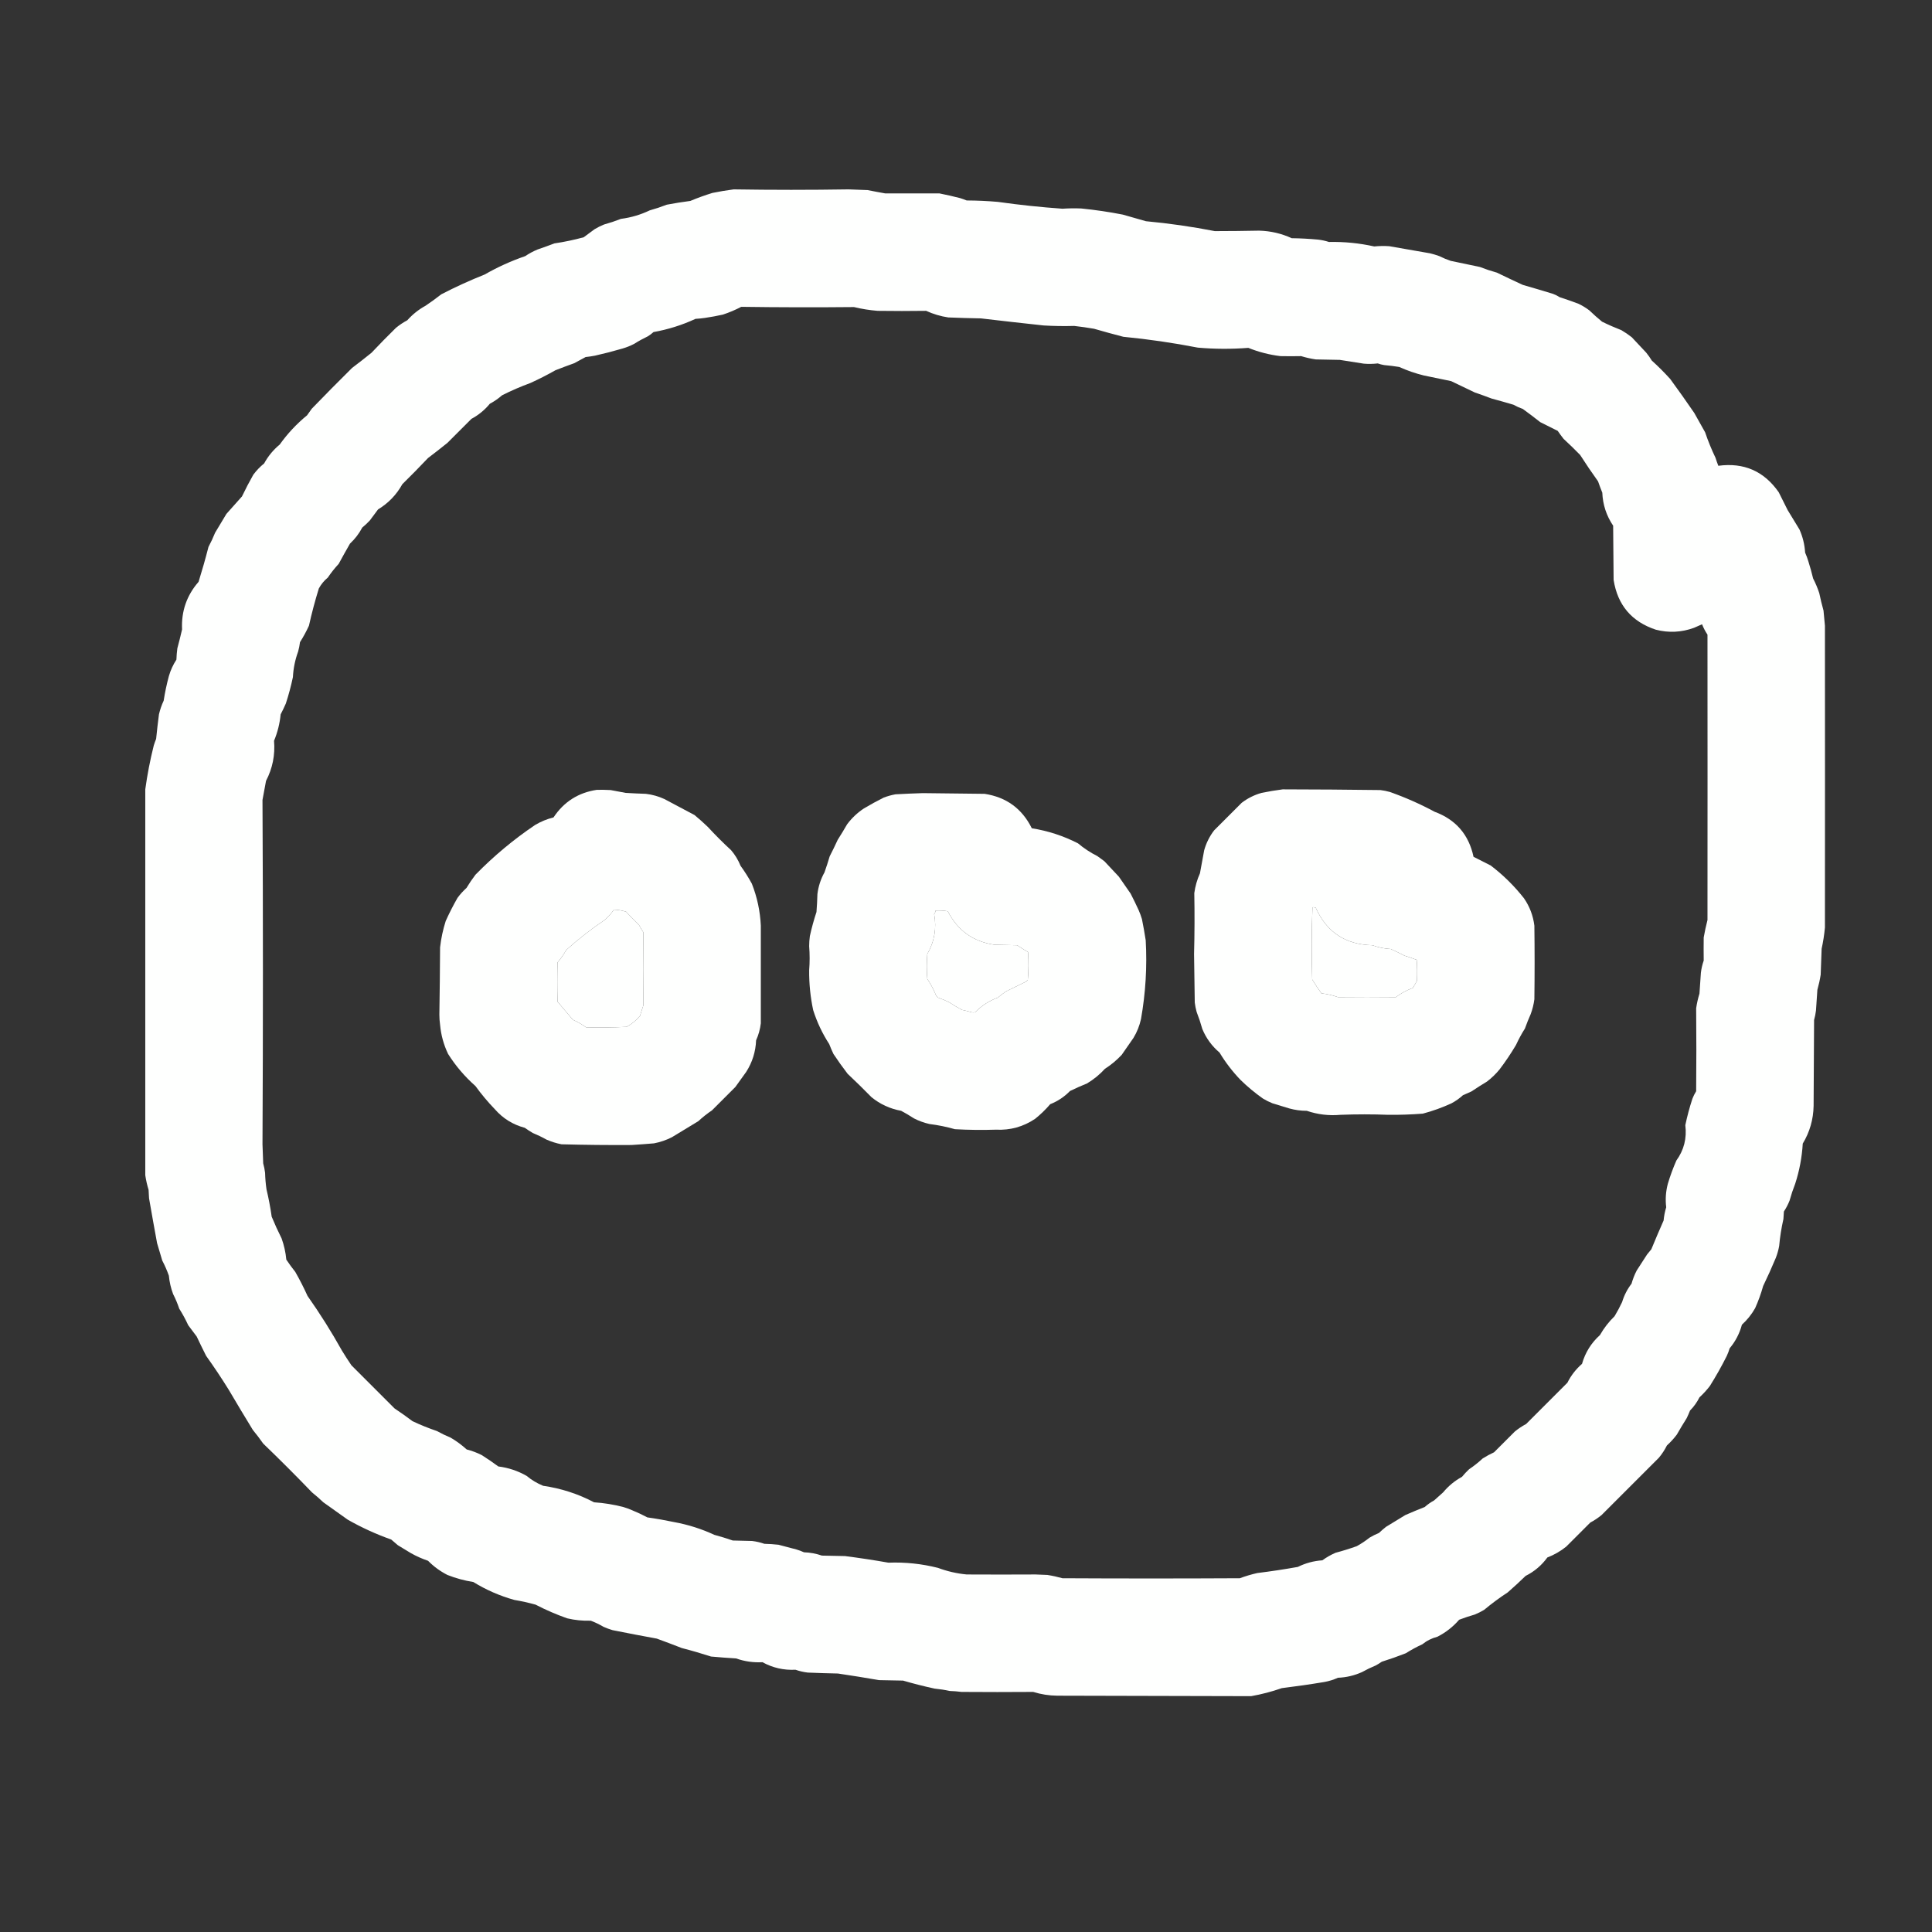 <?xml version="1.0" encoding="UTF-8"?>
<!DOCTYPE svg PUBLIC "-//W3C//DTD SVG 1.1//EN" "http://www.w3.org/Graphics/SVG/1.1/DTD/svg11.dtd">
<svg xmlns="http://www.w3.org/2000/svg" version="1.1" width="4096px" height="4096px" style="shape-rendering:geometricPrecision; text-rendering:geometricPrecision; image-rendering:optimizeQuality; fill-rule:evenodd; clip-rule:evenodd" xmlns:xlink="http://www.w3.org/1999/xlink">
<rect width="100%" height="100%" fill="#333333" stroke="none"/>
<g><path style="opacity:1" fill="#fefffe" d="M 1555.5,401.5 C 1636.67,402.785 1717.83,402.785 1799,401.5C 1812.5,401.962 1826,402.462 1839.5,403C 1851.8,405.492 1864.13,407.825 1876.5,410C 1914.83,410.056 1953.17,410.056 1991.5,410C 2006.26,412.918 2020.92,416.252 2035.5,420C 2040.24,421.47 2044.91,423.136 2049.5,425C 2071.55,425.074 2093.55,426.074 2115.5,428C 2160.99,434.44 2206.66,439.273 2252.5,442.5C 2265.83,441.586 2279.16,441.42 2292.5,442C 2322.04,444.964 2351.37,449.298 2380.5,455C 2396.79,459.823 2413.13,464.49 2429.5,469C 2478.53,473.539 2527.19,480.539 2575.5,490C 2606.84,489.96 2638.17,489.626 2669.5,489C 2693.62,489.624 2716.62,494.957 2738.5,505C 2757.21,505.246 2775.88,506.246 2794.5,508C 2802.33,508.9 2810,510.567 2817.5,513C 2849.91,512.302 2881.91,515.468 2913.5,522.5C 2924.15,521.403 2934.81,521.236 2945.5,522C 2974.18,526.949 3002.85,531.949 3031.5,537C 3038.29,538.595 3044.95,540.595 3051.5,543C 3059.27,546.885 3067.27,550.219 3075.5,553C 3096.17,557.333 3116.83,561.667 3137.5,566C 3149.28,570.614 3161.28,574.614 3173.5,578C 3191.75,586.86 3210.08,595.526 3228.5,604C 3249.89,610.129 3271.22,616.463 3292.5,623C 3297.45,624.806 3302.11,627.139 3306.5,630C 3319.93,634.359 3333.27,639.025 3346.5,644C 3354.67,647.913 3362.33,652.58 3369.5,658C 3378.2,666.371 3387.2,674.371 3396.5,682C 3409.88,688.575 3423.55,694.575 3437.5,700C 3445.18,704.506 3452.51,709.506 3459.5,715C 3469.67,725.833 3479.83,736.667 3490,747.5C 3494.39,752.889 3498.39,758.556 3502,764.5C 3515.67,776.833 3528.67,789.833 3541,803.5C 3558.39,827.222 3575.39,851.222 3592,875.5C 3599.67,889.167 3607.33,902.833 3615,916.5C 3621.25,934.984 3628.58,952.984 3637,970.5C 3638.82,976.286 3640.82,981.953 3643,987.5C 3697.17,980.213 3739.84,998.879 3771,1043.5C 3777.33,1056.17 3783.67,1068.83 3790,1081.5C 3798.33,1095.17 3806.67,1108.83 3815,1122.5C 3821.98,1138.09 3825.98,1154.43 3827,1171.5C 3829.73,1177.68 3832.06,1184.01 3834,1190.5C 3837.74,1202.39 3841.07,1214.39 3844,1226.5C 3849.14,1236.46 3853.48,1246.79 3857,1257.5C 3859.59,1269.94 3862.59,1282.27 3866,1294.5C 3867,1305.17 3868,1315.83 3869,1326.5C 3869.19,1539.82 3869.19,1753.15 3869,1966.5C 3867.58,1981.64 3865.25,1996.64 3862,2011.5C 3861.44,2029.84 3860.78,2048.17 3860,2066.5C 3858.3,2077.31 3855.96,2087.98 3853,2098.5C 3852.09,2113.17 3851.09,2127.84 3850,2142.5C 3849.18,2149.27 3847.85,2155.94 3846,2162.5C 3845.67,2223.17 3845.33,2283.83 3845,2344.5C 3844.47,2373.31 3836.8,2399.98 3822,2424.5C 3820.28,2453.51 3814.95,2481.85 3806,2509.5C 3801.39,2521.28 3797.39,2533.28 3794,2545.5C 3790.78,2553.61 3786.78,2561.27 3782,2568.5C 3781.67,2573.83 3781.33,2579.17 3781,2584.5C 3776.7,2603.3 3773.7,2622.3 3772,2641.5C 3770.45,2650.05 3768.11,2658.38 3765,2666.5C 3756.53,2686.77 3747.53,2706.77 3738,2726.5C 3733.52,2742.6 3727.85,2758.27 3721,2773.5C 3713.57,2786.61 3704.23,2798.28 3693,2808.5C 3687.99,2827.18 3679.33,2843.85 3667,2858.5C 3665.39,2863.99 3663.39,2869.32 3661,2874.5C 3650.03,2896.45 3638.03,2917.78 3625,2938.5C 3618.4,2947.1 3611.07,2955.1 3603,2962.5C 3597.81,2972.89 3591.14,2982.22 3583,2990.5C 3580.86,2995.92 3578.53,3001.25 3576,3006.5C 3568.75,3018 3561.75,3029.67 3555,3041.5C 3548.74,3049.77 3541.74,3057.43 3534,3064.5C 3529.33,3073.85 3523.66,3082.52 3517,3090.5C 3476.5,3131 3436,3171.5 3395.5,3212C 3388.04,3218.12 3380.04,3223.45 3371.5,3228C 3354.5,3245 3337.5,3262 3320.5,3279C 3308.41,3288.72 3295.07,3296.38 3280.5,3302C 3268.3,3318.76 3252.96,3331.76 3234.5,3341C 3222.13,3353.03 3209.47,3364.7 3196.5,3376C 3179.12,3387.36 3162.45,3399.69 3146.5,3413C 3140.11,3416.86 3133.45,3420.19 3126.5,3423C 3115.33,3426.21 3104.33,3429.87 3093.5,3434C 3080.51,3448.99 3065.18,3460.99 3047.5,3470C 3035.61,3473.06 3024.94,3478.4 3015.5,3486C 3003.39,3491.56 2991.72,3497.89 2980.5,3505C 2963.7,3511.6 2946.7,3517.6 2929.5,3523C 2925.33,3525.92 2921,3528.58 2916.5,3531C 2906.54,3535.1 2896.87,3539.76 2887.5,3545C 2871.29,3552.3 2854.29,3556.3 2836.5,3557C 2827.21,3561.21 2817.55,3564.21 2807.5,3566C 2777.6,3570.98 2747.6,3575.31 2717.5,3579C 2696.31,3586.44 2674.64,3592.11 2652.5,3596C 2515.51,3595.72 2378.51,3595.38 2241.5,3595C 2224.09,3594.85 2207.09,3592.18 2190.5,3587C 2139.84,3587.38 2089.17,3587.38 2038.5,3587C 2030.2,3585.93 2021.87,3585.26 2013.5,3585C 2002.94,3582.69 1992.27,3581.03 1981.5,3580C 1958.97,3575.12 1936.64,3569.45 1914.5,3563C 1897.5,3562.67 1880.5,3562.33 1863.5,3562C 1834.56,3556.97 1805.56,3552.3 1776.5,3548C 1755.16,3547.57 1733.83,3546.91 1712.5,3546C 1703.61,3544.95 1694.95,3542.95 1686.5,3540C 1661.59,3541.27 1638.26,3535.94 1616.5,3524C 1597.28,3525.06 1578.61,3522.4 1560.5,3516C 1542.81,3514.95 1525.14,3513.62 1507.5,3512C 1487.04,3505.38 1466.37,3499.38 1445.5,3494C 1427.91,3487.14 1410.24,3480.47 1392.5,3474C 1361.11,3468.29 1329.78,3462.29 1298.5,3456C 1292.01,3454.06 1285.68,3451.73 1279.5,3449C 1270.88,3443.9 1261.88,3439.57 1252.5,3436C 1235.59,3436.55 1218.92,3434.88 1202.5,3431C 1179.47,3422.88 1157.14,3413.22 1135.5,3402C 1120.69,3397.88 1105.69,3394.55 1090.5,3392C 1059.64,3383.4 1030.64,3370.73 1003.5,3354C 984.606,3351.02 966.272,3346.02 948.5,3339C 933.236,3331.2 919.569,3321.2 907.5,3309C 894.998,3304.75 882.998,3299.41 871.5,3293C 862.167,3287.33 852.833,3281.67 843.5,3276C 838.833,3272 834.167,3268 829.5,3264C 797.549,3252.69 766.883,3238.69 737.5,3222C 720.167,3209.67 702.833,3197.33 685.5,3185C 677.796,3177.63 669.796,3170.63 661.5,3164C 627.667,3128.83 593.167,3094.33 558,3060.5C 551.051,3050.55 543.717,3040.88 536,3031.5C 518.748,3003.33 501.748,2975 485,2946.5C 469.785,2921.96 453.785,2897.96 437,2874.5C 430.141,2860.92 423.474,2847.25 417,2833.5C 411,2825.5 405,2817.5 399,2809.5C 393.444,2797.39 387.11,2785.72 380,2774.5C 376.447,2763.84 372.114,2753.51 367,2743.5C 362.267,2730.9 359.267,2717.9 358,2704.5C 354.103,2693.47 349.436,2682.8 344,2672.5C 340.177,2660.21 336.51,2647.87 333,2635.5C 327.173,2603.86 321.506,2572.19 316,2540.5C 315.667,2534.5 315.333,2528.5 315,2522.5C 311.879,2512.35 309.545,2502.01 308,2491.5C 307.908,2218.83 307.908,1946.17 308,1673.5C 312.292,1642.16 318.292,1611.16 326,1580.5C 327.47,1575.76 329.136,1571.09 331,1566.5C 332.739,1549.14 334.739,1531.8 337,1514.5C 339.34,1504.48 342.673,1494.81 347,1485.5C 349.718,1467.96 353.385,1450.63 358,1433.5C 361.606,1421 366.939,1409.34 374,1398.5C 374.277,1390.46 374.943,1382.46 376,1374.5C 379.587,1361.23 382.92,1347.9 386,1334.5C 384.167,1295.99 395.833,1262.33 421,1233.5C 428.62,1209.02 435.62,1184.36 442,1159.5C 447.197,1149.77 451.864,1139.77 456,1129.5C 464,1116.17 472,1102.83 480,1089.5C 491,1077.17 502,1064.83 513,1052.5C 520.49,1036.85 528.49,1021.52 537,1006.5C 543.629,997.537 551.295,989.537 560,982.5C 568.417,967.079 579.417,953.745 593,942.5C 609.568,919.265 628.901,898.598 651,880.5C 654.333,875.833 657.667,871.167 661,866.5C 689.193,837.307 717.693,808.474 746.5,780C 760.348,769.575 774.014,758.908 787.5,748C 804.471,730.028 821.804,712.362 839.5,695C 846.956,688.882 854.956,683.549 863.5,679C 874.772,666.384 887.772,656.05 902.5,648C 913.78,640.387 924.78,632.387 935.5,624C 965.458,608.458 996.124,594.458 1027.5,582C 1054.92,566.293 1083.58,553.293 1113.5,543C 1121.68,537.496 1130.35,532.829 1139.5,529C 1151.58,524.864 1163.58,520.53 1175.5,516C 1196.43,512.934 1217.1,508.601 1237.5,503C 1245.17,497.333 1252.83,491.667 1260.5,486C 1266.89,482.139 1273.55,478.806 1280.5,476C 1292.72,472.614 1304.72,468.614 1316.5,464C 1337.83,461.253 1358.16,455.253 1377.5,446C 1389.72,442.614 1401.72,438.614 1413.5,434C 1430.08,430.827 1446.75,428.16 1463.5,426C 1478.89,419.569 1494.56,413.902 1510.5,409C 1525.55,405.919 1540.55,403.419 1555.5,401.5 Z M 1571.5,650.5 C 1651.16,651.628 1730.83,651.795 1810.5,651C 1826.96,654.971 1843.63,657.637 1860.5,659C 1894.84,659.475 1929.17,659.475 1963.5,659C 1978.5,665.89 1994.17,670.557 2010.5,673C 2033.49,673.954 2056.49,674.621 2079.5,675C 2123.81,680.236 2168.15,685.236 2212.5,690C 2234.17,691.299 2255.84,691.633 2277.5,691C 2291.56,692.594 2305.56,694.594 2319.5,697C 2340.09,702.98 2360.76,708.647 2381.5,714C 2434.54,719.148 2487.21,726.815 2539.5,737C 2575.15,740.13 2610.82,740.297 2646.5,737.5C 2668.37,746.309 2691.04,752.142 2714.5,755C 2729.17,755.321 2743.84,755.321 2758.5,755C 2768.65,758.121 2778.99,760.455 2789.5,762C 2806.5,762.333 2823.5,762.667 2840.5,763C 2857.49,765.732 2874.49,768.399 2891.5,771C 2901.41,771.818 2911.24,771.651 2921,770.5C 2925.37,772.051 2929.87,773.218 2934.5,774C 2945.22,774.927 2955.89,776.26 2966.5,778C 2983.27,785.589 3000.6,791.589 3018.5,796C 3037.83,800 3057.17,804 3076.5,808C 3093.17,816 3109.83,824 3126.5,832C 3138.58,836.136 3150.58,840.47 3162.5,845C 3177.89,849.129 3193.22,853.462 3208.5,858C 3214.88,861.574 3221.55,864.574 3228.5,867C 3241.01,876.09 3253.35,885.424 3265.5,895C 3277.83,901.167 3290.17,907.333 3302.5,913.5C 3306.47,919.307 3310.64,924.974 3315,930.5C 3326.97,941.47 3338.64,952.804 3350,964.5C 3362.17,983.513 3374.84,1002.18 3388,1020.5C 3390.8,1028.58 3393.8,1036.58 3397,1044.5C 3398.08,1070.07 3405.75,1093.4 3420,1114.5C 3420.33,1152.83 3420.67,1191.17 3421,1229.5C 3429.42,1282.86 3459.26,1318.03 3510.5,1335C 3537.92,1342.04 3564.92,1340.71 3591.5,1331C 3597.23,1328.46 3602.9,1325.96 3608.5,1323.5C 3611.52,1331.21 3615.36,1338.54 3620,1345.5C 3620.17,1547.16 3620.17,1748.82 3620,1950.5C 3616.86,1962.72 3614.19,1975.06 3612,1987.5C 3611.79,2003.84 3611.79,2020.17 3612,2036.5C 3609.05,2044.95 3607.05,2053.61 3606,2062.5C 3605.09,2077.17 3604.09,2091.84 3603,2106.5C 3599.88,2116.65 3597.55,2126.99 3596,2137.5C 3596.54,2196.16 3596.54,2254.83 3596,2313.5C 3592.81,2318.55 3590.14,2323.89 3588,2329.5C 3581.97,2347.91 3576.97,2366.57 3573,2385.5C 3576.5,2413.17 3570.17,2438.17 3554,2460.5C 3547.01,2476.47 3541.01,2492.8 3536,2509.5C 3531.61,2525.96 3530.44,2542.63 3532.5,2559.5C 3529.71,2568.63 3527.87,2577.97 3527,2587.5C 3518.06,2607.72 3509.39,2628.05 3501,2648.5C 3498,2652.17 3495,2655.83 3492,2659.5C 3484.67,2670.83 3477.33,2682.17 3470,2693.5C 3465.35,2702.44 3461.69,2711.77 3459,2721.5C 3449.97,2733.22 3443.31,2746.22 3439,2760.5C 3434.19,2770.79 3428.86,2780.79 3423,2790.5C 3410.73,2802.39 3400.4,2815.72 3392,2830.5C 3373.51,2847.13 3360.84,2867.47 3354,2891.5C 3340.99,2902.83 3330.66,2916.17 3323,2931.5C 3293.83,2960.67 3264.67,2989.83 3235.5,3019C 3226.96,3023.55 3218.96,3028.88 3211.5,3035C 3196.83,3049.67 3182.17,3064.33 3167.5,3079C 3159.21,3082.81 3151.21,3087.14 3143.5,3092C 3134.41,3100.43 3124.74,3108.09 3114.5,3115C 3109.13,3120.03 3104.13,3125.37 3099.5,3131C 3084.08,3139.42 3070.75,3150.42 3059.5,3164C 3053.17,3169.67 3046.83,3175.33 3040.5,3181C 3033.28,3184.89 3026.61,3189.55 3020.5,3195C 3006.69,3200.41 2993.02,3206.08 2979.5,3212C 2965.83,3220.33 2952.17,3228.67 2938.5,3237C 2933.31,3241.1 2928.31,3245.43 2923.5,3250C 2916.55,3252.81 2909.89,3256.14 2903.5,3260C 2895.02,3266.74 2886.02,3272.74 2876.5,3278C 2861.7,3283.29 2846.7,3287.96 2831.5,3292C 2821.55,3296.31 2812.21,3301.64 2803.5,3308C 2785.23,3309.23 2767.9,3313.9 2751.5,3322C 2722.94,3327.09 2694.28,3331.43 2665.5,3335C 2652.91,3337.86 2640.58,3341.53 2628.5,3346C 2503.17,3346.67 2377.83,3346.67 2252.5,3346C 2241.98,3343.04 2231.31,3340.7 2220.5,3339C 2212.17,3338.67 2203.83,3338.33 2195.5,3338C 2146.84,3338.26 2098.17,3338.26 2049.5,3338C 2028.56,3336.01 2008.22,3331.34 1988.5,3324C 1954.07,3315.3 1919.07,3311.63 1883.5,3313C 1852.94,3307.6 1822.27,3302.94 1791.5,3299C 1775.17,3298.67 1758.83,3298.33 1742.5,3298C 1730.19,3293.74 1717.53,3291.41 1704.5,3291C 1699.32,3288.61 1693.99,3286.61 1688.5,3285C 1675.83,3281.67 1663.17,3278.33 1650.5,3275C 1640.54,3273.87 1630.54,3273.2 1620.5,3273C 1612.05,3270.05 1603.39,3268.05 1594.5,3267C 1580.83,3266.67 1567.17,3266.33 1553.5,3266C 1540.65,3261.54 1527.65,3257.54 1514.5,3254C 1487.33,3241.39 1458.99,3232.39 1429.5,3227C 1410.61,3223.02 1391.61,3219.68 1372.5,3217C 1362.07,3211.45 1351.41,3206.45 1340.5,3202C 1334.32,3199.27 1327.99,3196.94 1321.5,3195C 1301.13,3189.74 1280.46,3186.41 1259.5,3185C 1225.56,3167.13 1189.56,3155.47 1151.5,3150C 1138.71,3144.77 1127.04,3137.77 1116.5,3129C 1097.85,3118.34 1077.85,3111.67 1056.5,3109C 1045.11,3100.61 1033.44,3092.61 1021.5,3085C 1011.29,3079.82 1000.62,3075.82 989.5,3073C 979.01,3063.51 967.677,3055.18 955.5,3048C 945.539,3043.9 935.873,3039.24 926.5,3034C 908.733,3027.97 891.399,3020.97 874.5,3013C 862.111,3003.61 849.445,2994.61 836.5,2986C 805.946,2955.45 775.446,2924.95 745,2894.5C 738.084,2884.34 731.417,2874 725,2863.5C 702.667,2823.48 678.334,2784.82 652,2747.5C 644.115,2730.06 635.448,2713.06 626,2696.5C 619.28,2688.11 612.947,2679.45 607,2670.5C 605.584,2655.09 602.251,2640.09 597,2625.5C 589.419,2610.42 582.419,2595.09 576,2579.5C 573.233,2560 569.566,2540.66 565,2521.5C 563.3,2509.89 562.3,2498.23 562,2486.5C 561.18,2479.73 559.846,2473.06 558,2466.5C 557.6,2453 557.1,2439.5 556.5,2426C 557.737,2182.64 557.737,1939.31 556.5,1696C 558.959,1682.49 561.459,1668.99 564,1655.5C 577.864,1628.85 583.53,1600.51 581,1570.5C 588.458,1552.55 593.125,1533.88 595,1514.5C 598.923,1506.99 602.59,1499.32 606,1491.5C 612.026,1473.09 617.026,1454.43 621,1435.5C 621.945,1416.98 625.612,1398.98 632,1381.5C 633.846,1374.94 635.18,1368.27 636,1361.5C 643.096,1350.31 649.429,1338.65 655,1326.5C 660.909,1299.86 667.909,1273.53 676,1247.5C 680.823,1238.67 687.157,1231 695,1224.5C 701.905,1214.26 709.572,1204.59 718,1195.5C 725.811,1181.08 733.811,1166.74 742,1152.5C 752.606,1142.61 761.273,1131.27 768,1118.5C 773.635,1113.87 778.968,1108.87 784,1103.5C 789.833,1095.67 795.667,1087.83 801.5,1080C 823.432,1066.73 840.599,1048.9 853,1026.5C 871.529,1008.3 889.695,989.805 907.5,971C 921.348,960.575 935.014,949.908 948.5,939C 965.5,922 982.5,905 999.5,888C 1014.58,879.919 1027.58,869.253 1038.5,856C 1047.86,850.987 1056.53,844.987 1064.5,838C 1083.97,828.174 1103.97,819.507 1124.5,812C 1142.6,803.782 1160.27,794.782 1177.5,785C 1190.76,779.803 1204.09,774.803 1217.5,770C 1225.53,765.652 1233.53,761.319 1241.5,757C 1248.21,756.28 1254.88,755.28 1261.5,754C 1280.99,749.627 1300.33,744.627 1319.5,739C 1328.17,736.497 1336.5,733.164 1344.5,729C 1353.82,723.109 1363.49,717.776 1373.5,713C 1377.78,710.385 1381.78,707.385 1385.5,704C 1416.4,698.526 1446.07,689.193 1474.5,676C 1481.2,675.639 1487.87,674.972 1494.5,674C 1507.25,672.131 1519.92,669.798 1532.5,667C 1546.08,662.533 1559.08,657.033 1571.5,650.5 Z M 2782.5,1923.5 C 2784.92,1923.19 2787.26,1923.53 2789.5,1924.5C 2812.58,1976.23 2852.58,2002.73 2909.5,2004C 2922.1,2008.59 2935.1,2011.25 2948.5,2012C 2958.32,2016.41 2967.99,2021.08 2977.5,2026C 2986.3,2028.7 2994.97,2031.7 3003.5,2035C 3004.66,2049.76 3004.82,2064.59 3004,2079.5C 3001.17,2084.5 2998.33,2089.5 2995.5,2094.5C 2982.45,2099.19 2970.45,2105.69 2959.5,2114C 2918.5,2113.56 2877.5,2113.56 2836.5,2114C 2825.16,2109.93 2813.49,2107.26 2801.5,2106C 2794.63,2096.42 2788.13,2086.59 2782,2076.5C 2780.46,2025.48 2780.62,1974.48 2782.5,1923.5 Z M 1301.5,1928.5 C 1310.39,1928.84 1319.06,1930.34 1327.5,1933C 1336.32,1942.79 1345.49,1952.29 1355,1961.5C 1357.75,1966.67 1360.75,1971.67 1364,1976.5C 1363.38,2028.17 1363.38,2079.83 1364,2131.5C 1361.46,2138.78 1359.13,2146.12 1357,2153.5C 1349.01,2163.16 1339.51,2170.99 1328.5,2177C 1299.84,2178.33 1271.18,2178.66 1242.5,2178C 1233.79,2171.64 1224.45,2166.31 1214.5,2162C 1203.67,2149.17 1192.83,2136.33 1182,2123.5C 1181.33,2095.83 1181.33,2068.17 1182,2040.5C 1189.03,2032.28 1195.2,2023.44 1200.5,2014C 1226.38,1990.73 1253.72,1969.4 1282.5,1950C 1289.79,1943.56 1296.12,1936.39 1301.5,1928.5 Z M 1983.5,1930.5 C 1992.28,1930.06 2000.94,1930.56 2009.5,1932C 2030.2,1972.68 2063.2,1996.35 2108.5,2003C 2124.5,2003.33 2140.5,2003.67 2156.5,2004C 2164.01,2009 2171.68,2013.83 2179.5,2018.5C 2180.91,2038.19 2180.74,2057.86 2179,2077.5C 2177.83,2078.67 2176.67,2079.83 2175.5,2081C 2161.17,2088 2146.83,2095 2132.5,2102C 2126.65,2106.09 2120.99,2110.42 2115.5,2115C 2097.12,2121.73 2081.12,2132.06 2067.5,2146C 2064.83,2146.67 2062.17,2146.67 2059.5,2146C 2052.91,2144.02 2046.25,2142.35 2039.5,2141C 2030.24,2136.06 2021.24,2130.73 2012.5,2125C 2004.73,2121.11 1996.73,2117.78 1988.5,2115C 1987.33,2113.83 1986.17,2112.67 1985,2111.5C 1979.94,2098.79 1973.61,2086.79 1966,2075.5C 1964.45,2057.85 1964.45,2040.19 1966,2022.5C 1981.15,1996.09 1985.98,1967.92 1980.5,1938C 1982.2,1935.76 1983.2,1933.26 1983.5,1930.5 Z"/></g>
<g><path style="opacity:1" fill="#fefffe" d="M 2719.5,1673.5 C 2788.5,1673.6 2857.5,1674.1 2926.5,1675C 2933.27,1675.82 2939.94,1677.15 2946.5,1679C 2979.26,1690.54 3010.92,1704.54 3041.5,1721C 3086.5,1737.67 3114,1769.5 3124,1816.5C 3136.09,1822.79 3148.26,1828.96 3160.5,1835C 3186.96,1855.13 3210.46,1878.3 3231,1904.5C 3243.05,1921.98 3250.38,1941.31 3253,1962.5C 3253.67,2014.5 3253.67,2066.5 3253,2118.5C 3251.59,2129.48 3248.92,2140.15 3245,2150.5C 3240.61,2160.34 3236.61,2170.34 3233,2180.5C 3225.89,2191.72 3219.56,2203.39 3214,2215.5C 3203.32,2233.52 3191.66,2250.86 3179,2267.5C 3171.13,2277.04 3162.3,2285.54 3152.5,2293C 3141.33,2299.75 3130.33,2306.75 3119.5,2314C 3113.5,2316.67 3107.5,2319.33 3101.5,2322C 3094.2,2328.65 3086.2,2334.32 3077.5,2339C 3057.8,2348.12 3037.47,2355.45 3016.5,2361C 2992.21,2362.89 2967.88,2363.72 2943.5,2363.5C 2909.67,2362.18 2875.83,2362.18 2842,2363.5C 2817.51,2365.73 2793.68,2362.89 2770.5,2355C 2757.94,2355.01 2745.6,2353.35 2733.5,2350C 2721.5,2346.33 2709.5,2342.67 2697.5,2339C 2690.55,2336.19 2683.89,2332.86 2677.5,2329C 2660.65,2317.14 2644.82,2303.98 2630,2289.5C 2612.99,2271.79 2598.15,2252.45 2585.5,2231.5C 2569.28,2217.78 2557.11,2201.11 2549,2181.5C 2545.61,2169.28 2541.61,2157.28 2537,2145.5C 2535.15,2138.94 2533.82,2132.27 2533,2125.5C 2532.6,2091.17 2532.1,2056.83 2531.5,2022.5C 2532.65,1979.5 2532.81,1936.5 2532,1893.5C 2533.97,1878.92 2537.97,1864.92 2544,1851.5C 2546.92,1835.15 2549.92,1818.82 2553,1802.5C 2557.36,1787.11 2564.36,1773.11 2574,1760.5C 2593.5,1741 2613,1721.5 2632.5,1702C 2645.11,1692.36 2659.11,1685.36 2674.5,1681C 2689.55,1677.92 2704.55,1675.42 2719.5,1673.5 Z M 2782.5,1923.5 C 2780.62,1974.48 2780.46,2025.48 2782,2076.5C 2788.13,2086.59 2794.63,2096.42 2801.5,2106C 2813.49,2107.26 2825.16,2109.93 2836.5,2114C 2877.5,2113.56 2918.5,2113.56 2959.5,2114C 2970.45,2105.69 2982.45,2099.19 2995.5,2094.5C 2998.33,2089.5 3001.17,2084.5 3004,2079.5C 3004.82,2064.59 3004.66,2049.76 3003.5,2035C 2994.97,2031.7 2986.3,2028.7 2977.5,2026C 2967.99,2021.08 2958.32,2016.41 2948.5,2012C 2935.1,2011.25 2922.1,2008.59 2909.5,2004C 2852.58,2002.73 2812.58,1976.23 2789.5,1924.5C 2787.26,1923.53 2784.92,1923.19 2782.5,1923.5 Z"/></g>
<g><path style="opacity:1" fill="#fefffe" d="M 1265.5,1674.5 C 1275.17,1674.33 1284.84,1674.5 1294.5,1675C 1305.17,1677 1315.83,1679 1326.5,1681C 1340.82,1681.85 1355.16,1682.52 1369.5,1683C 1383.08,1684.64 1396.08,1688.31 1408.5,1694C 1429.83,1705.33 1451.17,1716.67 1472.5,1728C 1482.13,1735.96 1491.46,1744.3 1500.5,1753C 1516.33,1770.17 1532.83,1786.67 1550,1802.5C 1558.44,1812.37 1565.11,1823.37 1570,1835.5C 1578.79,1847.63 1586.79,1860.3 1594,1873.5C 1605.24,1902.12 1611.57,1931.78 1613,1962.5C 1613.02,2031.49 1613.02,2100.49 1613,2169.5C 1611.53,2182.03 1608.2,2194.03 1603,2205.5C 1602.02,2229.77 1595.02,2252.11 1582,2272.5C 1574.33,2283.17 1566.67,2293.83 1559,2304.5C 1542.5,2321 1526,2337.5 1509.5,2354C 1499.26,2360.91 1489.59,2368.57 1480.5,2377C 1461.83,2388.33 1443.17,2399.67 1424.5,2411C 1412.46,2417.13 1399.79,2421.46 1386.5,2424C 1370.68,2425.34 1354.84,2426.51 1339,2427.5C 1289.48,2427.82 1239.98,2427.32 1190.5,2426C 1179.45,2423.87 1168.78,2420.54 1158.5,2416C 1149.13,2410.76 1139.46,2406.1 1129.5,2402C 1123.66,2398.58 1118,2394.92 1112.5,2391C 1087.25,2384.3 1066.08,2371.13 1049,2351.5C 1034.14,2336.09 1020.48,2319.76 1008,2302.5C 985.368,2282.52 966.035,2259.85 950,2234.5C 940.595,2214.88 934.929,2194.22 933,2172.5C 931.995,2165.37 931.495,2158.21 931.5,2151C 932.258,2103.5 932.758,2056 933,2008.5C 935.153,1989.43 939.153,1970.76 945,1952.5C 952.552,1935.73 960.885,1919.4 970,1903.5C 975.594,1895.9 981.927,1888.9 989,1882.5C 994.838,1872.82 1001.17,1863.49 1008,1854.5C 1046.67,1814.95 1088.84,1779.78 1134.5,1749C 1146.68,1741.74 1159.68,1736.41 1173.5,1733C 1195.48,1699.85 1226.15,1680.35 1265.5,1674.5 Z M 1301.5,1928.5 C 1296.12,1936.39 1289.79,1943.56 1282.5,1950C 1253.72,1969.4 1226.38,1990.73 1200.5,2014C 1195.2,2023.44 1189.03,2032.28 1182,2040.5C 1181.33,2068.17 1181.33,2095.83 1182,2123.5C 1192.83,2136.33 1203.67,2149.17 1214.5,2162C 1224.45,2166.31 1233.79,2171.64 1242.5,2178C 1271.18,2178.66 1299.84,2178.33 1328.5,2177C 1339.51,2170.99 1349.01,2163.16 1357,2153.5C 1359.13,2146.12 1361.46,2138.78 1364,2131.5C 1363.38,2079.83 1363.38,2028.17 1364,1976.5C 1360.75,1971.67 1357.75,1966.67 1355,1961.5C 1345.49,1952.29 1336.32,1942.79 1327.5,1933C 1319.06,1930.34 1310.39,1928.84 1301.5,1928.5 Z"/></g>
<g><path style="opacity:1" fill="#fefffe" d="M 1956.5,1681.5 C 2000.17,1681.87 2043.83,1682.37 2087.5,1683C 2133.54,1690.05 2166.87,1714.38 2187.5,1756C 2221.91,1761.47 2254.58,1772.14 2285.5,1788C 2298.08,1798.57 2311.75,1807.57 2326.5,1815C 2331.5,1818.67 2336.5,1822.33 2341.5,1826C 2351.67,1836.83 2361.83,1847.67 2372,1858.5C 2380.33,1870.5 2388.67,1882.5 2397,1894.5C 2402.94,1906.04 2408.61,1917.71 2414,1929.5C 2416.73,1935.68 2419.06,1942.01 2421,1948.5C 2424.03,1963.44 2426.7,1978.44 2429,1993.5C 2432.14,2049.61 2428.8,2105.27 2419,2160.5C 2415.88,2174.75 2410.54,2188.08 2403,2200.5C 2394.67,2212.5 2386.33,2224.5 2378,2236.5C 2367.33,2247.84 2355.5,2257.67 2342.5,2266C 2331.3,2278.25 2318.64,2288.58 2304.5,2297C 2292.3,2301.95 2280.3,2307.29 2268.5,2313C 2256.53,2325.32 2242.53,2334.66 2226.5,2341C 2216.8,2352.37 2206.13,2362.7 2194.5,2372C 2169.47,2388.84 2141.8,2396.51 2111.5,2395C 2082.47,2395.94 2053.47,2395.61 2024.5,2394C 2006.79,2388.92 1988.79,2385.26 1970.5,2383C 1958.99,2380.38 1947.99,2376.38 1937.5,2371C 1928.76,2365.27 1919.76,2359.94 1910.5,2355C 1886.9,2350.7 1865.9,2341.04 1847.5,2326C 1831.03,2309.19 1814.19,2292.69 1797,2276.5C 1786.51,2262.85 1776.51,2248.85 1767,2234.5C 1763.72,2227.62 1760.72,2220.62 1758,2213.5C 1743.47,2191.11 1732.14,2167.11 1724,2141.5C 1718.07,2113.67 1715.24,2085.5 1715.5,2057C 1716.83,2040 1716.83,2023 1715.5,2006C 1715.5,1998.79 1716,1991.63 1717,1984.5C 1720.78,1967.25 1725.45,1950.25 1731,1933.5C 1731.99,1920.85 1732.65,1908.18 1733,1895.5C 1735.01,1879.15 1740.01,1863.82 1748,1849.5C 1751.97,1838.27 1755.64,1826.94 1759,1815.5C 1764.92,1803.99 1770.59,1792.32 1776,1780.5C 1782.92,1769.67 1789.58,1758.67 1796,1747.5C 1805.92,1734.25 1817.75,1723.08 1831.5,1714C 1845.21,1705.81 1859.21,1698.14 1873.5,1691C 1881.62,1687.89 1889.95,1685.55 1898.5,1684C 1917.97,1682.93 1937.31,1682.09 1956.5,1681.5 Z M 1983.5,1930.5 C 1983.2,1933.26 1982.2,1935.76 1980.5,1938C 1985.98,1967.92 1981.15,1996.09 1966,2022.5C 1964.45,2040.19 1964.45,2057.85 1966,2075.5C 1973.61,2086.79 1979.94,2098.79 1985,2111.5C 1986.17,2112.67 1987.33,2113.83 1988.5,2115C 1996.73,2117.78 2004.73,2121.11 2012.5,2125C 2021.24,2130.73 2030.24,2136.06 2039.5,2141C 2046.25,2142.35 2052.91,2144.02 2059.5,2146C 2062.17,2146.67 2064.83,2146.67 2067.5,2146C 2081.12,2132.06 2097.12,2121.73 2115.5,2115C 2120.99,2110.42 2126.65,2106.09 2132.5,2102C 2146.83,2095 2161.17,2088 2175.5,2081C 2176.67,2079.83 2177.83,2078.67 2179,2077.5C 2180.74,2057.86 2180.91,2038.19 2179.5,2018.5C 2171.68,2013.83 2164.01,2009 2156.5,2004C 2140.5,2003.67 2124.5,2003.33 2108.5,2003C 2063.2,1996.35 2030.2,1972.68 2009.5,1932C 2000.94,1930.56 1992.28,1930.06 1983.5,1930.5 Z"/></g>
</svg>
